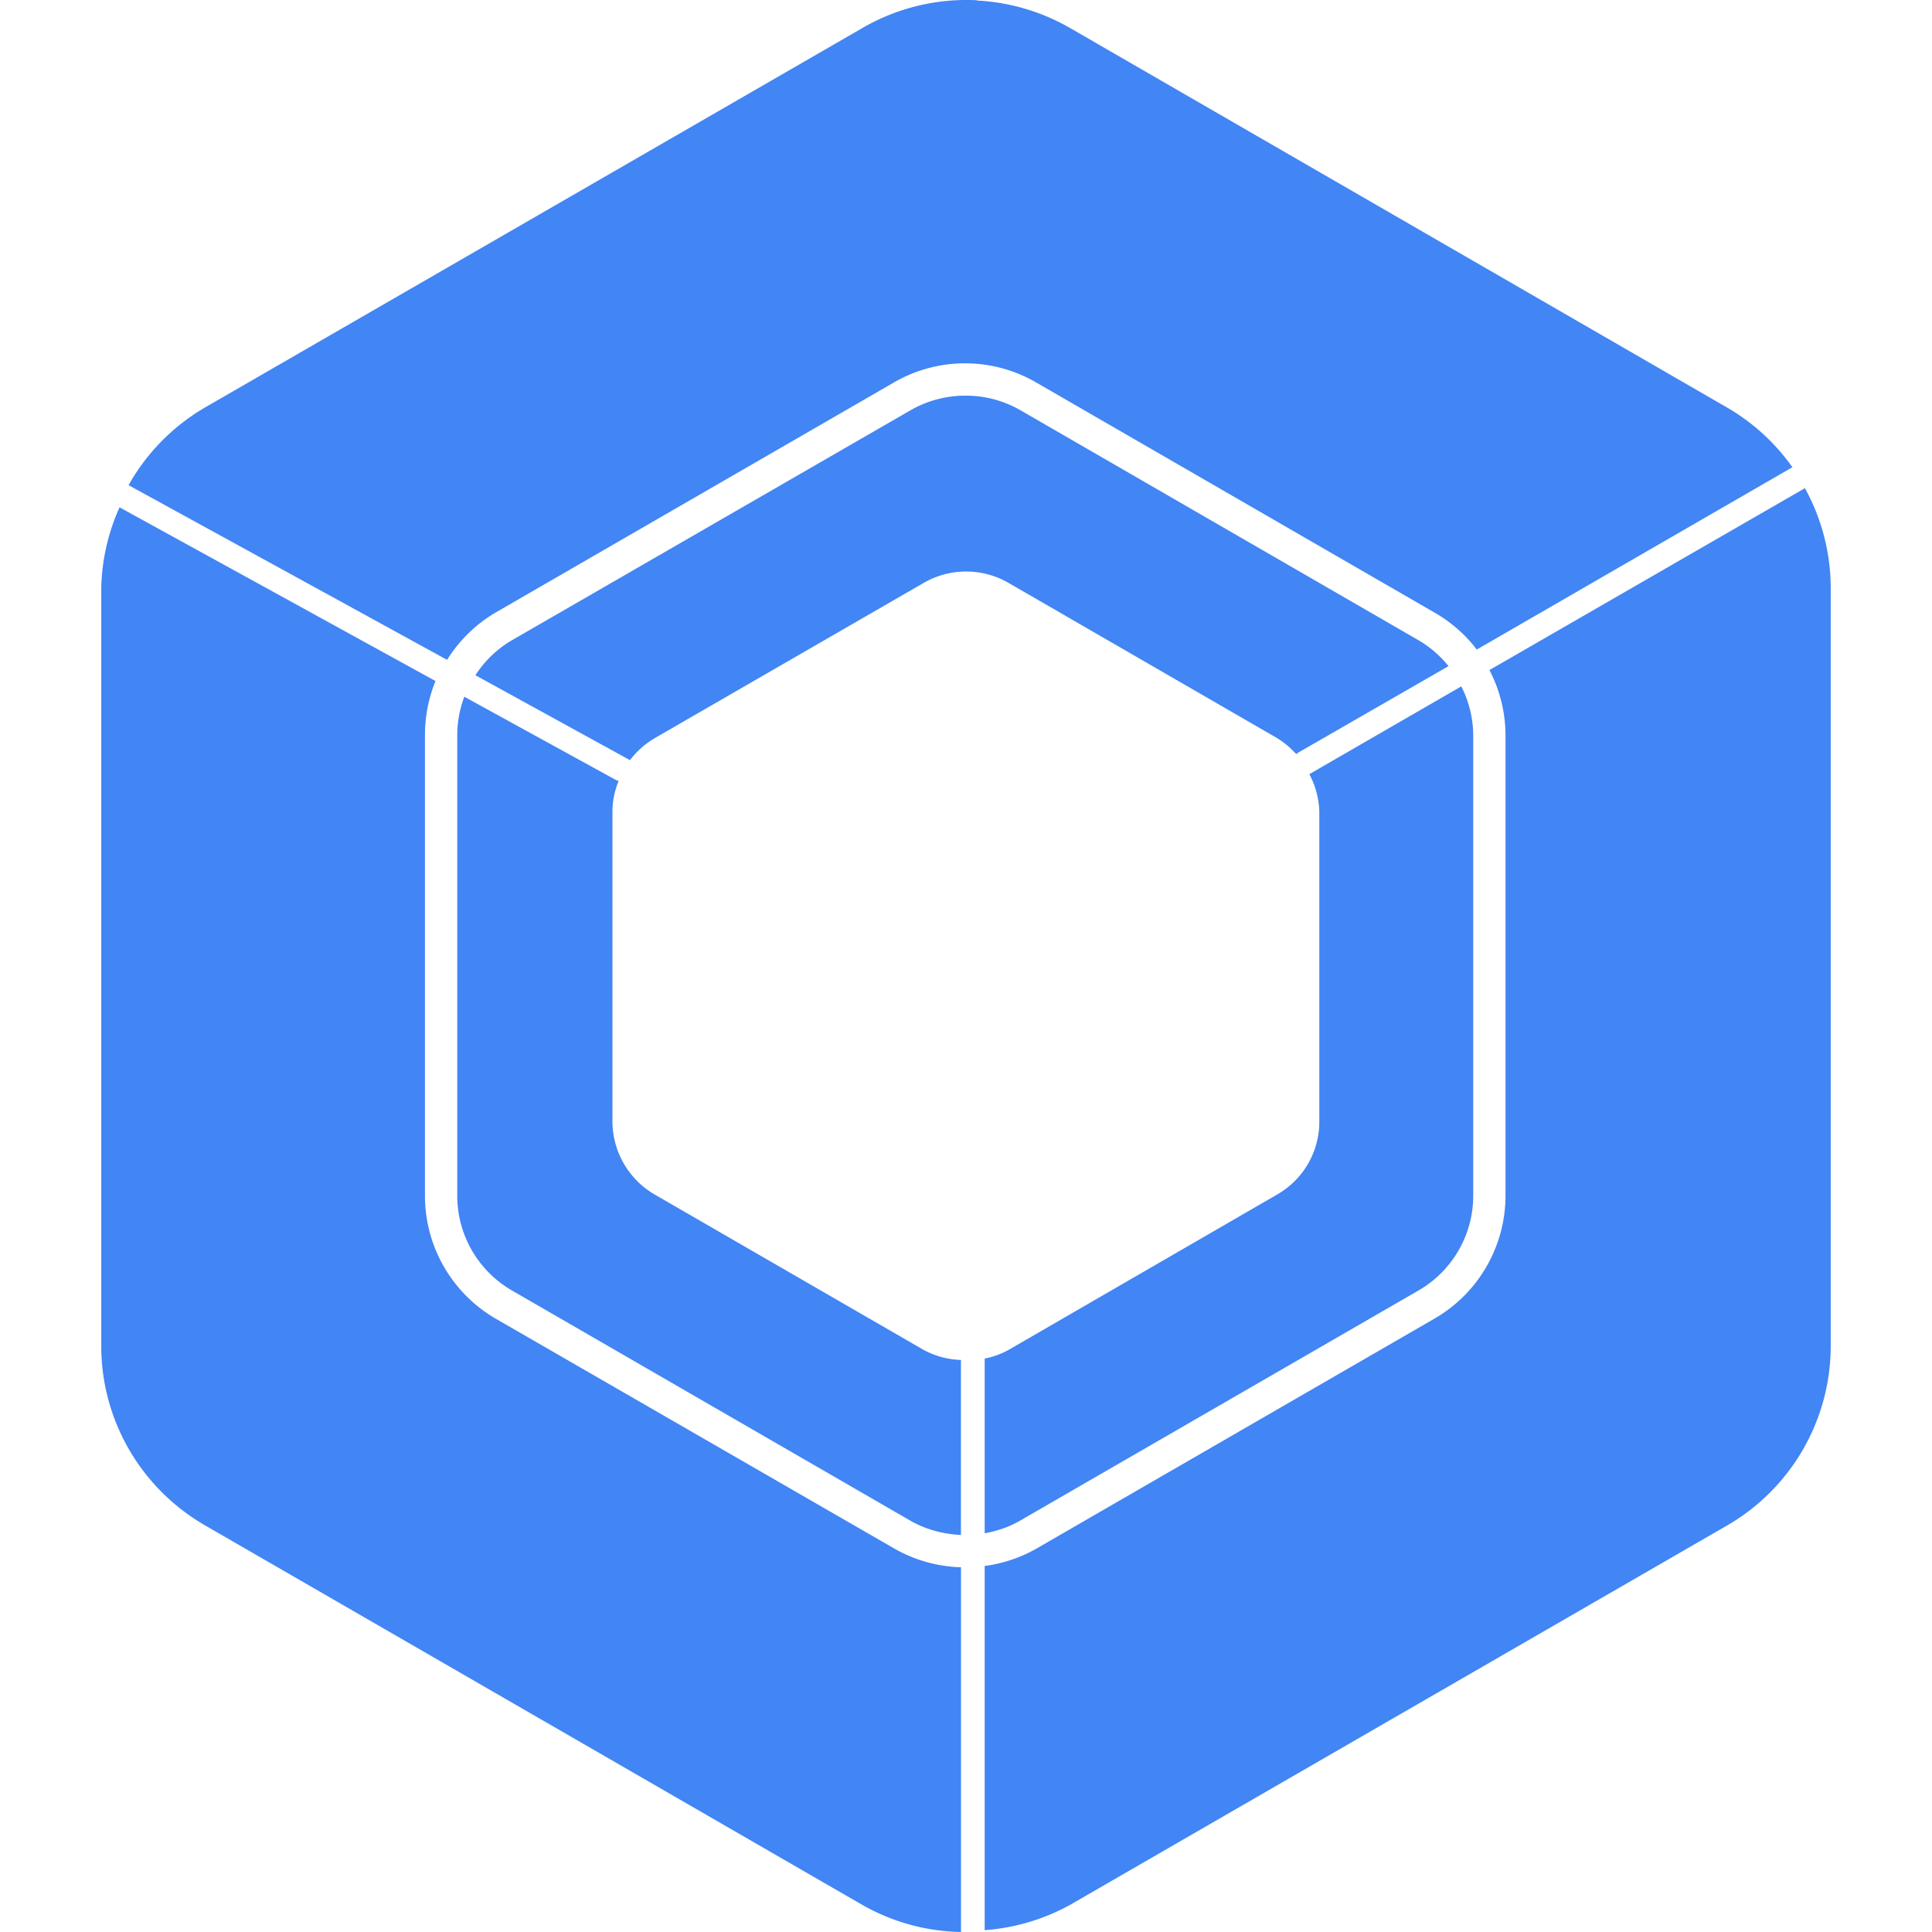 <svg role="img" viewBox="0 0 24 24" xmlns="http://www.w3.org/2000/svg">
    <path fill="#4285F4"
        d="M12.135.003a2.577 2.577 0 0 0-1.42.344L2.55 5.06a2.577 2.577 0 0 0-.953.967l3.957 2.17a1.765 1.765 0 0 1 .603-.588l4.951-2.86a1.761 1.761 0 0 1 1.76 0l4.951 2.86a1.753 1.753 0 0 1 .526.46l3.921-2.265a2.577 2.577 0 0 0-.816-.744L13.291.347a2.577 2.577 0 0 0-1.152-.34Zm-.145 4.912a1.36 1.36 0 0 0-.68.182L6.36 7.953a1.345 1.345 0 0 0-.454.435l1.92 1.055a1.05 1.05 0 0 1 .31-.275l3.34-1.928a1.054 1.054 0 0 1 1.051 0l3.336 1.928a1.066 1.066 0 0 1 .238.199l.018-.01-.002-.002 1.877-1.08a1.353 1.353 0 0 0-.373-.322l-4.95-2.86a1.357 1.357 0 0 0-.68-.178Zm10.432 1.149-3.92 2.26a1.757 1.757 0 0 1 .2.812v5.715c0 .627-.332 1.21-.88 1.528l-4.95 2.86a1.761 1.761 0 0 1-.64.214v4.524a2.577 2.577 0 0 0 1.059-.313l8.162-4.713a2.577 2.577 0 0 0 1.289-2.23V7.297a2.577 2.577 0 0 0-.318-1.228Zm-20.937.238a2.577 2.577 0 0 0-.227.99v9.43c0 .918.491 1.767 1.293 2.229l8.162 4.713a2.57 2.57 0 0 0 1.225.336v-4.531a1.761 1.761 0 0 1-.833-.235L6.156 16.38a1.765 1.765 0 0 1-.877-1.528V9.136a1.776 1.776 0 0 1 .131-.676Zm16.67 2.223-1.89 1.092a1.058 1.058 0 0 1 .124.46v3.856c0 .378-.2.72-.526.907l-3.336 1.93a1.04 1.04 0 0 1-.295.107v2.17c.152-.027.304-.078.44-.157l4.949-2.859a1.36 1.36 0 0 0 .68-1.18V9.136a1.36 1.36 0 0 0-.147-.607Zm-12.387.13a1.36 1.36 0 0 0-.088.481v5.715a1.36 1.36 0 0 0 .68 1.18l4.95 2.86c.194.112.412.166.627.177v-2.174a1.054 1.054 0 0 1-.46-.123L8.14 14.843a1.054 1.054 0 0 1-.532-.908v-3.853a.99.99 0 0 1 .077-.38l-.034-.013z" />
</svg>